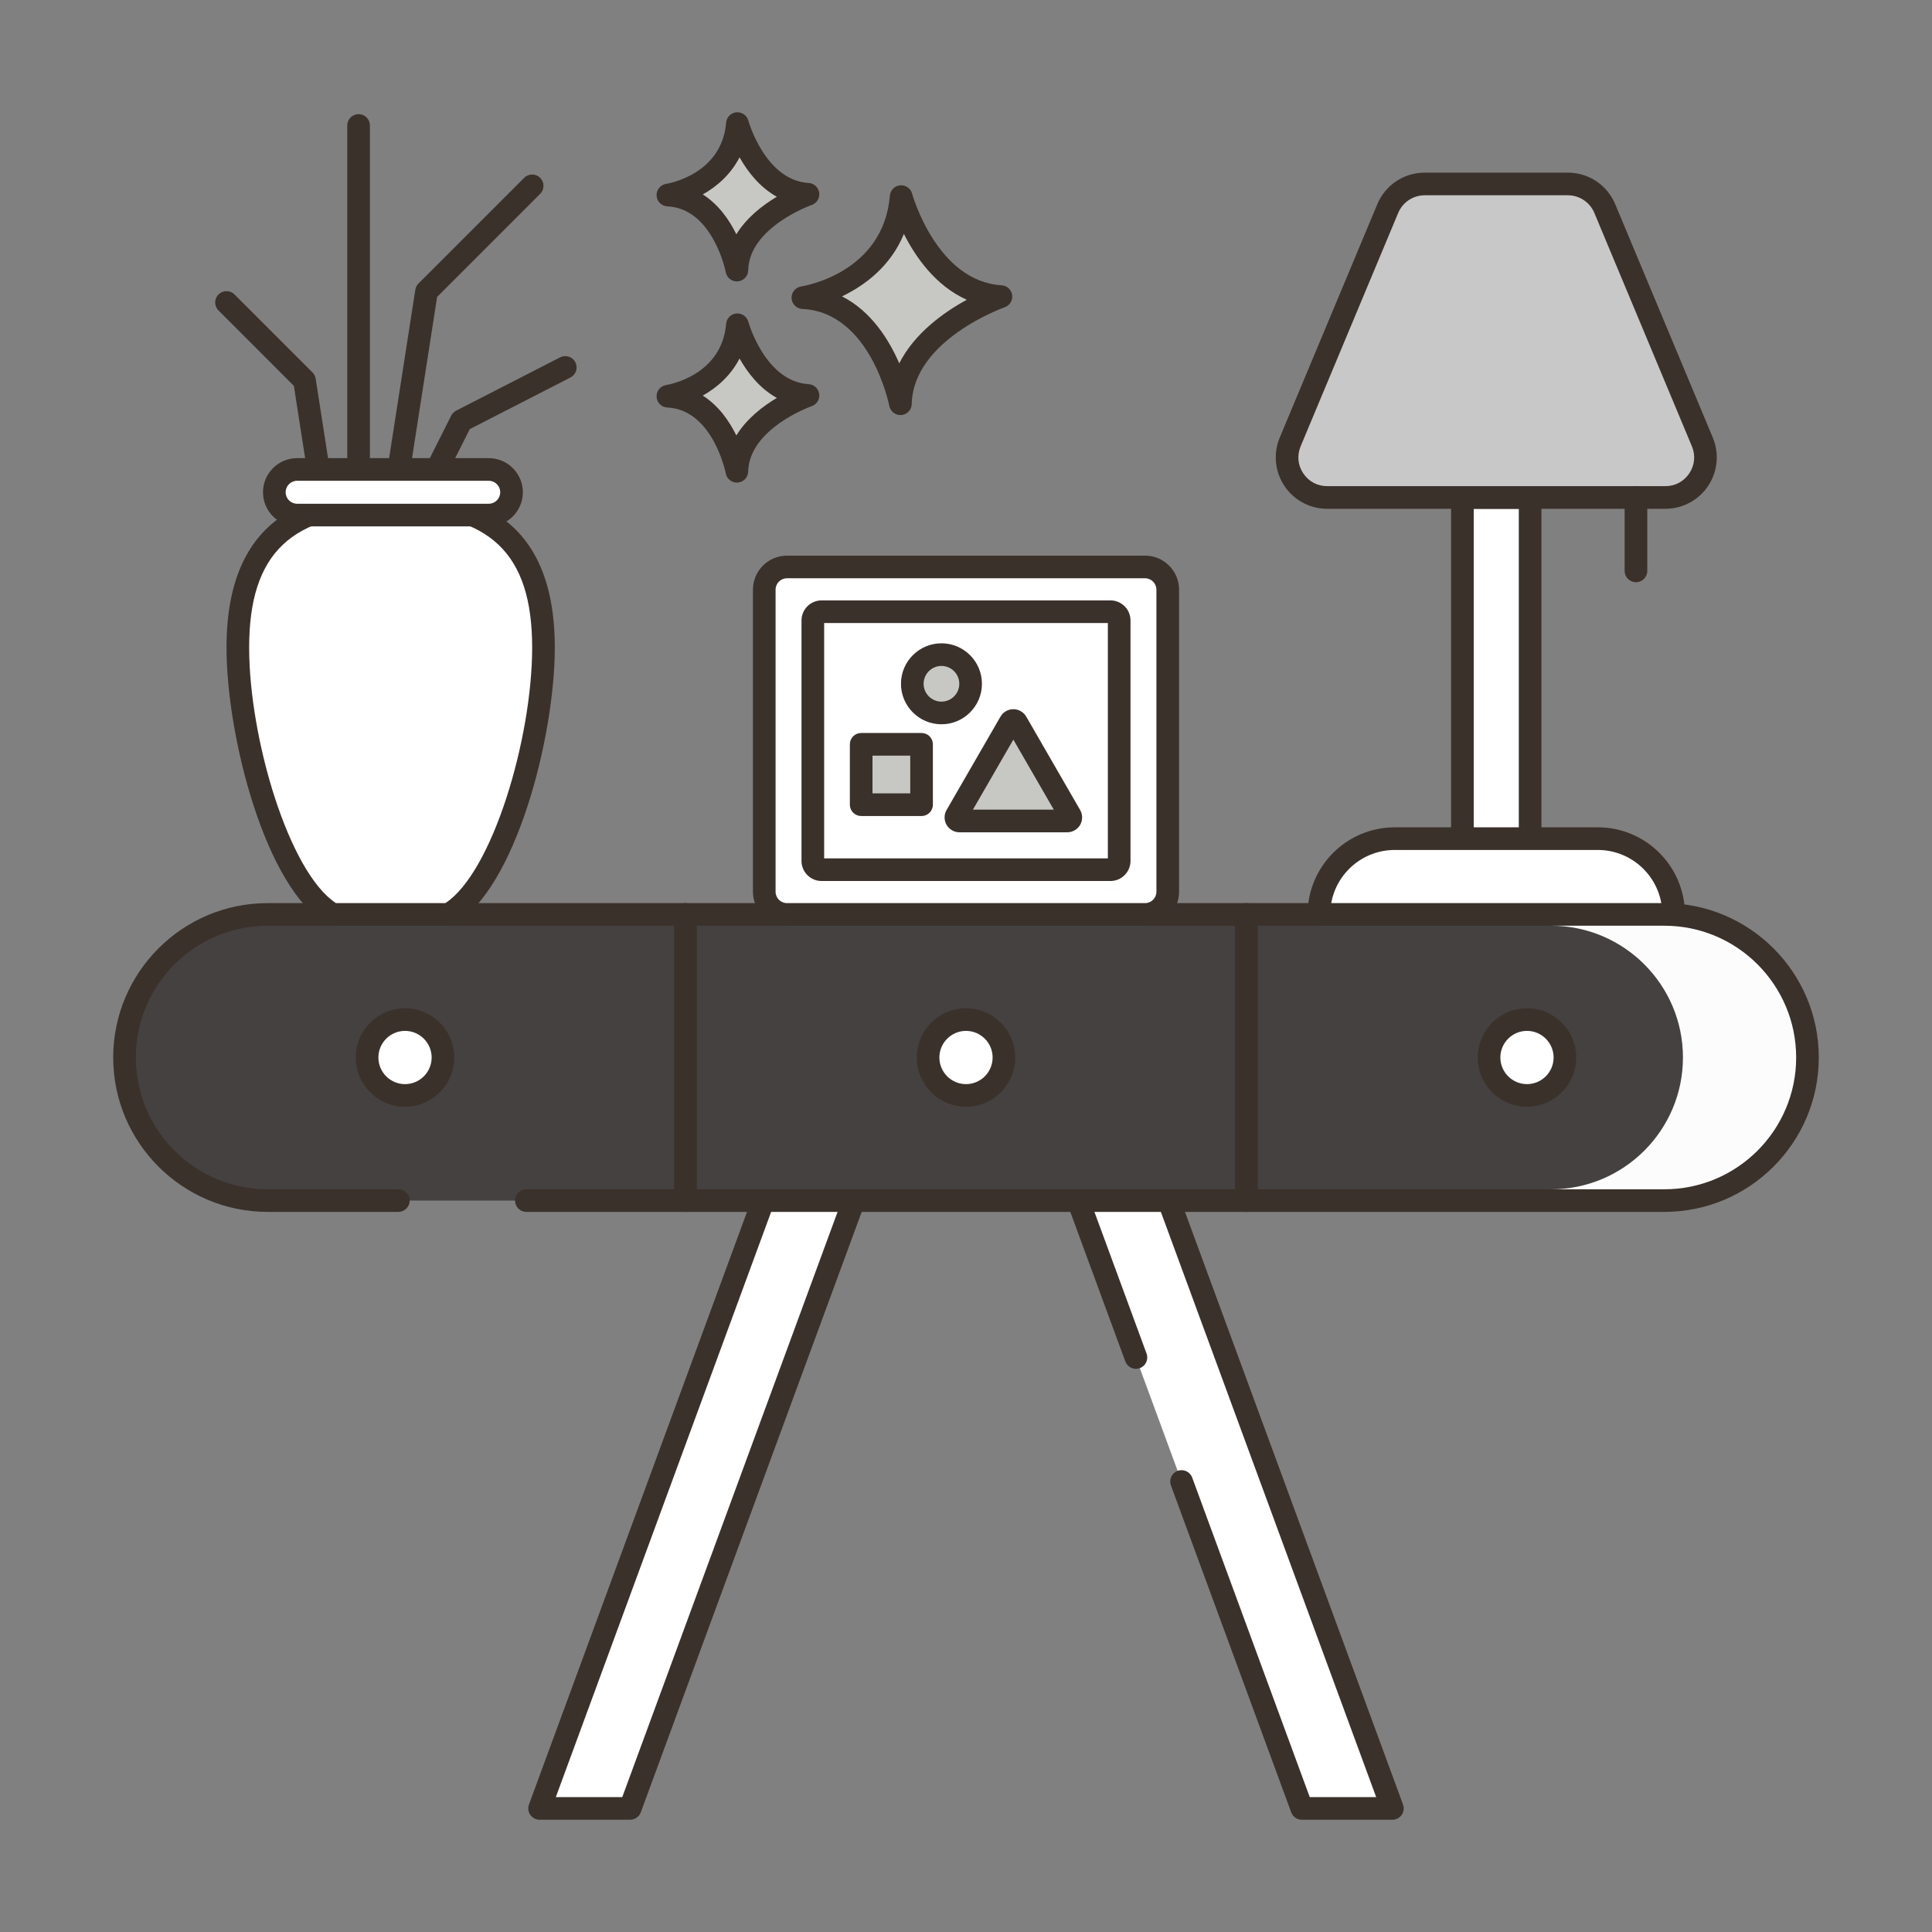 <svg xmlns="http://www.w3.org/2000/svg" xmlns:xlink="http://www.w3.org/1999/xlink" viewBox="0,0,256,256" width="64px" height="64px" fill-rule="nonzero"><rect x="0" y="0" width="256" height="256" fill="#808080" stroke="none"/><g fill="none" fill-rule="nonzero" stroke="none" stroke-width="1" stroke-linecap="butt" stroke-linejoin="miter" stroke-miterlimit="10" stroke-dasharray="" stroke-dashoffset="0" font-family="none" font-weight="none" font-size="none" text-anchor="none" style="mix-blend-mode: normal"><g><path d="M119.411,26.052c0,0 3.408,12.659 13.222,13.246c0,0 -13.1,4.525 -13.321,14.202c0,0 -2.578,-13.572 -12.925,-14.059c0,0.001 12.05,-1.825 13.024,-13.389z" fill="#c7c8c3"></path><path d="M119.311,55c-0.713,0 -1.335,-0.506 -1.473,-1.218c-0.023,-0.124 -2.494,-12.417 -11.522,-12.843c-0.771,-0.036 -1.388,-0.65 -1.428,-1.421c-0.04,-0.77 0.511,-1.444 1.273,-1.561c0.441,-0.068 10.895,-1.816 11.754,-12.032c0.062,-0.726 0.635,-1.301 1.359,-1.367c0.732,-0.066 1.394,0.399 1.584,1.102c0.031,0.116 3.259,11.626 11.863,12.142c0.714,0.043 1.298,0.584 1.395,1.292c0.098,0.708 -0.318,1.388 -0.994,1.622c-0.121,0.042 -12.118,4.311 -12.312,12.819c-0.018,0.767 -0.611,1.396 -1.375,1.46c-0.04,0.003 -0.082,0.005 -0.124,0.005zM111.57,39.271c3.878,1.969 6.23,5.746 7.586,8.877c2.026,-4.021 5.942,-6.787 8.949,-8.428c-4.134,-1.842 -6.783,-5.651 -8.334,-8.723c-1.792,4.36 -5.27,6.869 -8.201,8.274z" fill="#3a312a"></path><path d="M97.712,43.033c0,0 2.411,8.954 9.352,9.369c0,0 -9.266,3.201 -9.422,10.045c0,0 -1.824,-9.6 -9.142,-9.944c0,0 8.524,-1.291 9.212,-9.47z" fill="#c7c8c3"></path><path d="M97.642,63.947c-0.714,0 -1.337,-0.507 -1.473,-1.22c-0.016,-0.082 -1.704,-8.442 -7.739,-8.727c-0.771,-0.036 -1.388,-0.65 -1.428,-1.421c-0.04,-0.77 0.511,-1.444 1.273,-1.561c0.296,-0.047 7.363,-1.242 7.942,-8.113c0.062,-0.726 0.636,-1.303 1.361,-1.368c0.721,-0.053 1.392,0.399 1.582,1.101v0c0.021,0.079 2.227,7.92 7.993,8.266c0.714,0.043 1.299,0.584 1.396,1.293c0.097,0.709 -0.32,1.389 -0.997,1.622c-0.08,0.028 -8.281,2.952 -8.411,8.661c-0.018,0.768 -0.611,1.397 -1.376,1.461c-0.04,0.004 -0.082,0.006 -0.123,0.006zM93.122,52.42c2.107,1.332 3.523,3.395 4.447,5.279c1.376,-2.232 3.516,-3.871 5.365,-4.972c-2.288,-1.27 -3.885,-3.351 -4.941,-5.225c-1.174,2.288 -3.016,3.877 -4.871,4.918z" fill="#3a312a"></path><path d="M97.712,16.375c0,0 2.411,8.954 9.352,9.37c0,0 -9.266,3.201 -9.422,10.045c0,0 -1.824,-9.6 -9.142,-9.944c0,0 8.524,-1.292 9.212,-9.471z" fill="#c7c8c3"></path><path d="M97.642,37.29c-0.714,0 -1.337,-0.507 -1.473,-1.22c-0.016,-0.082 -1.704,-8.442 -7.739,-8.727c-0.771,-0.036 -1.388,-0.65 -1.428,-1.421c-0.04,-0.77 0.511,-1.444 1.273,-1.561c0.296,-0.047 7.363,-1.242 7.942,-8.113c0.062,-0.726 0.636,-1.303 1.361,-1.368c0.721,-0.053 1.392,0.399 1.582,1.101v0c0.021,0.079 2.227,7.92 7.993,8.265c0.714,0.042 1.299,0.584 1.396,1.293c0.097,0.709 -0.32,1.388 -0.996,1.622c-0.081,0.028 -8.282,2.953 -8.412,8.662c-0.018,0.768 -0.611,1.397 -1.376,1.461c-0.04,0.004 -0.082,0.006 -0.123,0.006zM93.122,25.763c2.107,1.332 3.523,3.395 4.447,5.279c1.376,-2.232 3.516,-3.872 5.365,-4.973c-2.287,-1.268 -3.885,-3.35 -4.941,-5.224c-1.174,2.288 -3.016,3.877 -4.871,4.918z" fill="#3a312a"></path><path d="M83.5,239.625h-12l39,-106h12z" fill="#ffffff"></path><path d="M83.5,241.125h-12c-0.49,0 -0.949,-0.239 -1.231,-0.642c-0.28,-0.402 -0.347,-0.916 -0.178,-1.376l39,-106c0.218,-0.591 0.779,-0.982 1.408,-0.982h12c0.49,0 0.949,0.239 1.23,0.642c0.28,0.402 0.347,0.916 0.178,1.376l-39,106c-0.217,0.59 -0.778,0.982 -1.407,0.982zM73.65,238.125h8.803l37.897,-103h-8.803z" fill="#3a312a"></path><path d="M156.561,196.303l15.939,43.322h12l-39,-106h-12l17.017,46.252z" fill="#ffffff"></path><path d="M184.5,241.125h-12c-0.629,0 -1.19,-0.392 -1.408,-0.982l-15.939,-43.322c-0.285,-0.777 0.112,-1.64 0.891,-1.926c0.778,-0.283 1.64,0.112 1.926,0.891l15.578,42.34h8.803l-37.896,-103h-8.803l16.275,44.234c0.285,0.777 -0.112,1.64 -0.891,1.926c-0.776,0.286 -1.639,-0.111 -1.926,-0.891l-17.018,-46.252c-0.169,-0.46 -0.102,-0.974 0.178,-1.376c0.281,-0.402 0.74,-0.642 1.23,-0.642h12c0.629,0 1.19,0.392 1.408,0.982l39,106c0.169,0.46 0.102,0.974 -0.178,1.376c-0.281,0.403 -0.74,0.642 -1.23,0.642z" fill="#3a312a"></path><path d="M69.745,159.082h21.089v-37.914h-55.377c-10.47,0 -18.957,8.487 -18.957,18.957v0c0,10.47 8.487,18.957 18.957,18.957h17.327z" fill="#454141"></path><path d="M90.833,160.582h-21.088c-0.828,0 -1.5,-0.672 -1.5,-1.5c0,-0.828 0.672,-1.5 1.5,-1.5h19.588v-34.914h-53.876c-9.626,0 -17.457,7.831 -17.457,17.457c0,9.626 7.831,17.457 17.457,17.457h17.327c0.828,0 1.5,0.672 1.5,1.5c0,0.828 -0.672,1.5 -1.5,1.5h-17.327c-11.28,0 -20.457,-9.177 -20.457,-20.457c0,-11.28 9.177,-20.457 20.457,-20.457h55.376c0.828,0 1.5,0.672 1.5,1.5v37.914c0,0.828 -0.672,1.5 -1.5,1.5z" fill="#3a312a"></path><path d="M58.694,140.125c0,2.777 -2.251,5.028 -5.028,5.028c-2.777,0 -5.028,-2.251 -5.028,-5.028c0,-2.777 2.251,-5.028 5.028,-5.028c2.777,0 5.028,2.251 5.028,5.028z" fill="#ffffff"></path><path d="M53.667,146.652c-3.6,0 -6.528,-2.928 -6.528,-6.527c0,-3.599 2.929,-6.527 6.528,-6.527c3.6,0 6.527,2.928 6.527,6.527c0,3.599 -2.927,6.527 -6.527,6.527zM53.667,136.598c-1.945,0 -3.528,1.582 -3.528,3.527c0,1.945 1.583,3.527 3.528,3.527c1.945,0 3.527,-1.582 3.527,-3.527c0,-1.945 -1.582,-3.527 -3.527,-3.527z" fill="#3a312a"></path><path d="M90.833,121.168v37.914h74.334v-37.914v0z" fill="#454141"></path><path d="M165.167,160.582h-74.334c-0.828,0 -1.5,-0.672 -1.5,-1.5v-37.914c0,-0.828 0.672,-1.5 1.5,-1.5h74.334c0.828,0 1.5,0.672 1.5,1.5v37.914c0,0.828 -0.672,1.5 -1.5,1.5zM92.333,157.582h71.334v-34.914h-71.334z" fill="#3a312a"></path><circle cx="128" cy="140.125" r="5.028" fill="#ffffff"></circle><path d="M128,146.652c-3.6,0 -6.527,-2.928 -6.527,-6.527c0,-3.599 2.928,-6.527 6.527,-6.527c3.6,0 6.527,2.928 6.527,6.527c0,3.599 -2.927,6.527 -6.527,6.527zM128,136.598c-1.945,0 -3.527,1.582 -3.527,3.527c0,1.945 1.582,3.527 3.527,3.527c1.945,0 3.527,-1.582 3.527,-3.527c0,-1.945 -1.582,-3.527 -3.527,-3.527z" fill="#3a312a"></path><path d="M165.167,121.168v37.914h55.376c10.47,0 18.957,-8.487 18.957,-18.957v0c0,-10.47 -8.487,-18.957 -18.957,-18.957z" fill="#454141"></path><path d="M220.543,160.582h-55.376c-0.828,0 -1.5,-0.672 -1.5,-1.5v-37.914c0,-0.828 0.672,-1.5 1.5,-1.5h55.376c11.28,0 20.457,9.177 20.457,20.457c0,11.28 -9.177,20.457 -20.457,20.457zM166.667,157.582h53.876c9.626,0 17.457,-7.831 17.457,-17.457c0,-9.626 -7.831,-17.457 -17.457,-17.457h-53.876z" fill="#3a312a"></path><path d="M207.361,140.125c0,2.777 -2.251,5.028 -5.028,5.028c-2.777,0 -5.028,-2.251 -5.028,-5.028c0,-2.777 2.251,-5.028 5.028,-5.028c2.777,0 5.028,2.251 5.028,5.028z" fill="#ffffff"></path><path d="M202.333,146.652c-3.6,0 -6.527,-2.928 -6.527,-6.527c0,-3.599 2.928,-6.527 6.527,-6.527c3.6,0 6.528,2.928 6.528,6.527c0,3.599 -2.928,6.527 -6.528,6.527zM202.333,136.598c-1.945,0 -3.527,1.582 -3.527,3.527c0,1.945 1.582,3.527 3.527,3.527c1.945,0 3.528,-1.582 3.528,-3.527c0,-1.945 -1.583,-3.527 -3.528,-3.527z" fill="#3a312a"></path><path d="M47.514,89.125c-0.828,0 -1.5,-0.672 -1.5,-1.5v-71c0,-0.828 0.672,-1.5 1.5,-1.5c0.828,0 1.5,0.672 1.5,1.5v71c0,0.828 -0.672,1.5 -1.5,1.5z" fill="#3a312a"></path><path d="M45.512,85.125c-0.727,0 -1.365,-0.529 -1.48,-1.27l-5.092,-32.729l-9.987,-9.988c-0.586,-0.586 -0.586,-1.535 0,-2.121c0.586,-0.586 1.535,-0.586 2.121,0l10.334,10.334c0.226,0.225 0.373,0.516 0.422,0.83l5.166,33.214c0.127,0.818 -0.434,1.585 -1.252,1.713c-0.078,0.011 -0.155,0.017 -0.232,0.017z" fill="#3a312a"></path><path d="M49.516,85.125c-0.077,0 -0.154,-0.006 -0.232,-0.018c-0.818,-0.128 -1.379,-0.895 -1.252,-1.713l7,-45c0.049,-0.314 0.196,-0.605 0.422,-0.83l14,-14c0.586,-0.586 1.535,-0.586 2.121,0c0.586,0.586 0.586,1.535 0,2.121l-13.654,13.655l-6.925,44.516c-0.115,0.74 -0.754,1.269 -1.48,1.269z" fill="#3a312a"></path><path d="M45.124,89.063c-0.227,0 -0.457,-0.051 -0.673,-0.16c-0.74,-0.372 -1.038,-1.273 -0.666,-2.014l16.001,-31.814c0.143,-0.284 0.372,-0.516 0.655,-0.661l13.776,-7.063c0.738,-0.378 1.642,-0.086 2.02,0.65c0.378,0.737 0.087,1.642 -0.65,2.02l-13.341,6.839l-15.781,31.377c-0.264,0.525 -0.792,0.826 -1.341,0.826z" fill="#3a312a"></path><path d="M193.776,65.917v50.208h8.971v-50.208z" fill="#ffffff"></path><path d="M202.748,117.625h-8.972c-0.828,0 -1.5,-0.672 -1.5,-1.5v-50.208c0,-0.828 0.672,-1.5 1.5,-1.5h8.972c0.828,0 1.5,0.672 1.5,1.5v50.208c0,0.828 -0.672,1.5 -1.5,1.5zM195.276,114.625h5.972v-47.208h-5.972z" fill="#3a312a"></path><path d="M220.669,65.918h-44.811c-3.793,0 -6.363,-3.86 -4.9,-7.36l12.926,-30.921c0.826,-1.976 2.758,-3.263 4.9,-3.263h18.96c2.142,0 4.074,1.287 4.9,3.263l12.926,30.921c1.462,3.5 -1.108,7.36 -4.901,7.36z" fill="#c8c8c8"></path><path d="M220.669,67.418h-44.811c-2.284,0 -4.404,-1.135 -5.67,-3.036c-1.266,-1.901 -1.495,-4.295 -0.614,-6.401l12.926,-30.921c1.063,-2.542 3.529,-4.185 6.284,-4.185h18.96c2.756,0 5.223,1.643 6.283,4.185l12.926,30.921c0.881,2.106 0.651,4.5 -0.614,6.401c-1.266,1.901 -3.386,3.036 -5.67,3.036zM188.784,25.875c-1.542,0 -2.922,0.919 -3.517,2.341l-12.926,30.921c-0.5,1.197 -0.375,2.503 0.344,3.582c0.719,1.08 1.875,1.699 3.173,1.699h44.811c1.298,0 2.454,-0.619 3.173,-1.699c0.719,-1.079 0.844,-2.385 0.344,-3.582l-12.926,-30.921c-0.594,-1.422 -1.974,-2.341 -3.516,-2.341z" fill="#3a312a"></path><path d="M216.773,77.147c-0.828,0 -1.5,-0.672 -1.5,-1.5v-9.729c0,-0.828 0.672,-1.5 1.5,-1.5c0.828,0 1.5,0.672 1.5,1.5v9.729c0,0.829 -0.671,1.5 -1.5,1.5z" fill="#3a312a"></path><path d="M174.764,121.168v0c0,-5.547 4.496,-10.043 10.043,-10.043h26.915c5.546,0 10.043,4.496 10.043,10.043v0v0z" fill="#ffffff"></path><path d="M221.764,122.668h-47c-0.828,0 -1.5,-0.672 -1.5,-1.5c0,-6.365 5.178,-11.543 11.543,-11.543h26.914c6.365,0 11.543,5.178 11.543,11.543c0,0.828 -0.672,1.5 -1.5,1.5zM176.395,119.668h43.736c-0.711,-3.998 -4.212,-7.043 -8.411,-7.043h-26.914c-4.199,0 -7.7,3.045 -8.411,7.043z" fill="#3a312a"></path><path d="M44.093,121.168h15.342c7.379,-4.242 12.579,-23.481 12.579,-35.362c0,-15.691 -9.066,-19.343 -20.25,-19.343c-11.184,0 -20.25,3.652 -20.25,19.343c0,11.88 5.2,31.12 12.579,35.362z" fill="#ffffff"></path><path d="M59.435,122.668h-15.342c-0.263,0 -0.521,-0.068 -0.748,-0.199c-8.138,-4.679 -13.331,-24.84 -13.331,-36.663c0,-18.683 12.413,-20.843 21.75,-20.843c9.337,0 21.75,2.16 21.75,20.843c0,11.824 -5.193,31.984 -13.332,36.663c-0.227,0.131 -0.485,0.199 -0.747,0.199zM44.516,119.668h14.496c6.228,-4.077 11.502,-21.799 11.502,-33.862c0,-12.507 -5.607,-17.843 -18.75,-17.843c-13.143,0 -18.75,5.336 -18.75,17.843c0,12.063 5.273,29.784 11.502,33.862z" fill="#3a312a"></path><path d="M64.76,68.25h-25.388c-1.669,0 -3.022,-1.353 -3.022,-3.022v0c0,-1.669 1.353,-3.022 3.022,-3.022h25.388c1.669,0 3.022,1.353 3.022,3.022v0c0,1.669 -1.353,3.022 -3.022,3.022z" fill="#ffffff"></path><path d="M64.76,69.75h-25.388c-2.494,0 -4.523,-2.028 -4.523,-4.522c0,-2.494 2.028,-4.522 4.523,-4.522h25.388c2.494,0 4.522,2.028 4.522,4.522c0,2.494 -2.028,4.522 -4.522,4.522zM39.372,63.705c-0.84,0 -1.523,0.683 -1.523,1.522c0,0.84 0.683,1.522 1.523,1.522h25.388c0.84,0 1.522,-0.683 1.522,-1.522c0,-0.84 -0.683,-1.522 -1.522,-1.522z" fill="#3a312a"></path><path d="M104.277,75.125c-1.661,0 -3.008,1.347 -3.008,3.008v40.026c0,1.661 1.347,3.008 3.008,3.008h47.446c1.661,0 3.008,-1.347 3.008,-3.008v-40.026c0,-1.661 -1.347,-3.008 -3.008,-3.008z" fill="#ffffff"></path><path d="M151.723,122.668h-47.445c-2.486,0 -4.509,-2.022 -4.509,-4.509v-40.026c0,-2.485 2.022,-4.508 4.509,-4.508h47.445c2.486,0 4.509,2.022 4.509,4.508v40.026c-0.001,2.487 -2.023,4.509 -4.509,4.509zM104.277,76.625c-0.832,0 -1.509,0.677 -1.509,1.508v40.026c0,0.832 0.677,1.509 1.509,1.509h47.445c0.832,0 1.509,-0.677 1.509,-1.509v-40.026c0,-0.831 -0.677,-1.508 -1.509,-1.508z" fill="#3a312a"></path><path d="M108.861,81.055c-0.639,0 -1.158,0.518 -1.158,1.158v31.868c0,0.64 0.519,1.158 1.158,1.158h38.277c0.639,0 1.158,-0.518 1.158,-1.158v-31.868c0,-0.64 -0.518,-1.158 -1.158,-1.158z" fill="#ffffff"></path><path d="M147.139,116.738h-38.277c-1.466,0 -2.658,-1.192 -2.658,-2.658v-31.867c0,-1.466 1.192,-2.658 2.658,-2.658h38.277c1.466,0 2.658,1.192 2.658,2.658v31.867c0,1.466 -1.192,2.658 -2.658,2.658zM109.203,113.738h37.594v-31.183h-37.594zM147.139,82.555h0.01z" fill="#3a312a"></path><path d="M128.612,90.605c0,2.134 -1.73,3.864 -3.864,3.864c-2.134,0 -3.864,-1.73 -3.864,-3.864c0,-2.134 1.73,-3.864 3.864,-3.864c2.134,0 3.864,1.73 3.864,3.864z" fill="#c7c8c3"></path><path d="M124.747,95.97c-2.958,0 -5.364,-2.406 -5.364,-5.364c0,-2.958 2.406,-5.364 5.364,-5.364c2.958,0 5.364,2.406 5.364,5.364c0,2.958 -2.406,5.364 -5.364,5.364zM124.747,88.241c-1.304,0 -2.364,1.061 -2.364,2.364c0,1.304 1.061,2.364 2.364,2.364c1.304,0 2.364,-1.061 2.364,-2.364c0,-1.303 -1.06,-2.364 -2.364,-2.364z" fill="#3a312a"></path><path d="M141.418,108.783h-14.287c-0.361,0 -0.588,-0.391 -0.407,-0.703l3.848,-6.667h0.001l3.294,-5.706c0.181,-0.313 0.632,-0.313 0.813,0l3.306,5.726l3.837,6.647c0.183,0.312 -0.044,0.703 -0.405,0.703z" fill="#c7c8c3"></path><path d="M141.418,110.283h-14.286c-0.702,0 -1.355,-0.378 -1.706,-0.985c-0.351,-0.608 -0.351,-1.362 0,-1.97l7.144,-12.372c0.351,-0.606 1.003,-0.983 1.703,-0.984c0,0 0.001,0 0.002,0c0.699,0 1.353,0.376 1.704,0.98l7.145,12.377c0.351,0.604 0.353,1.358 0.002,1.967c-0.352,0.609 -1.006,0.987 -1.708,0.987zM140.524,108.828c0.001,0.001 0.002,0.003 0.003,0.005zM128.916,107.283h10.717l-5.358,-9.281z" fill="#3a312a"></path><rect x="114.112" y="98.625" width="8" height="8" fill="#c7c8c3"></rect><path d="M122.111,108.125h-8c-0.828,0 -1.5,-0.672 -1.5,-1.5v-8c0,-0.828 0.672,-1.5 1.5,-1.5h8c0.828,0 1.5,0.672 1.5,1.5v8c0,0.828 -0.672,1.5 -1.5,1.5zM115.611,105.125h5v-5h-5z" fill="#3a312a"></path><path d="M220.54,122.665h-15c9.63,0 17.46,7.83 17.46,17.46c0,9.63 -7.83,17.46 -17.46,17.46h15c9.63,0 17.46,-7.83 17.46,-17.46c0,-9.63 -7.83,-17.46 -17.46,-17.46z" fill="#fcfcfc"></path></g></g></svg>